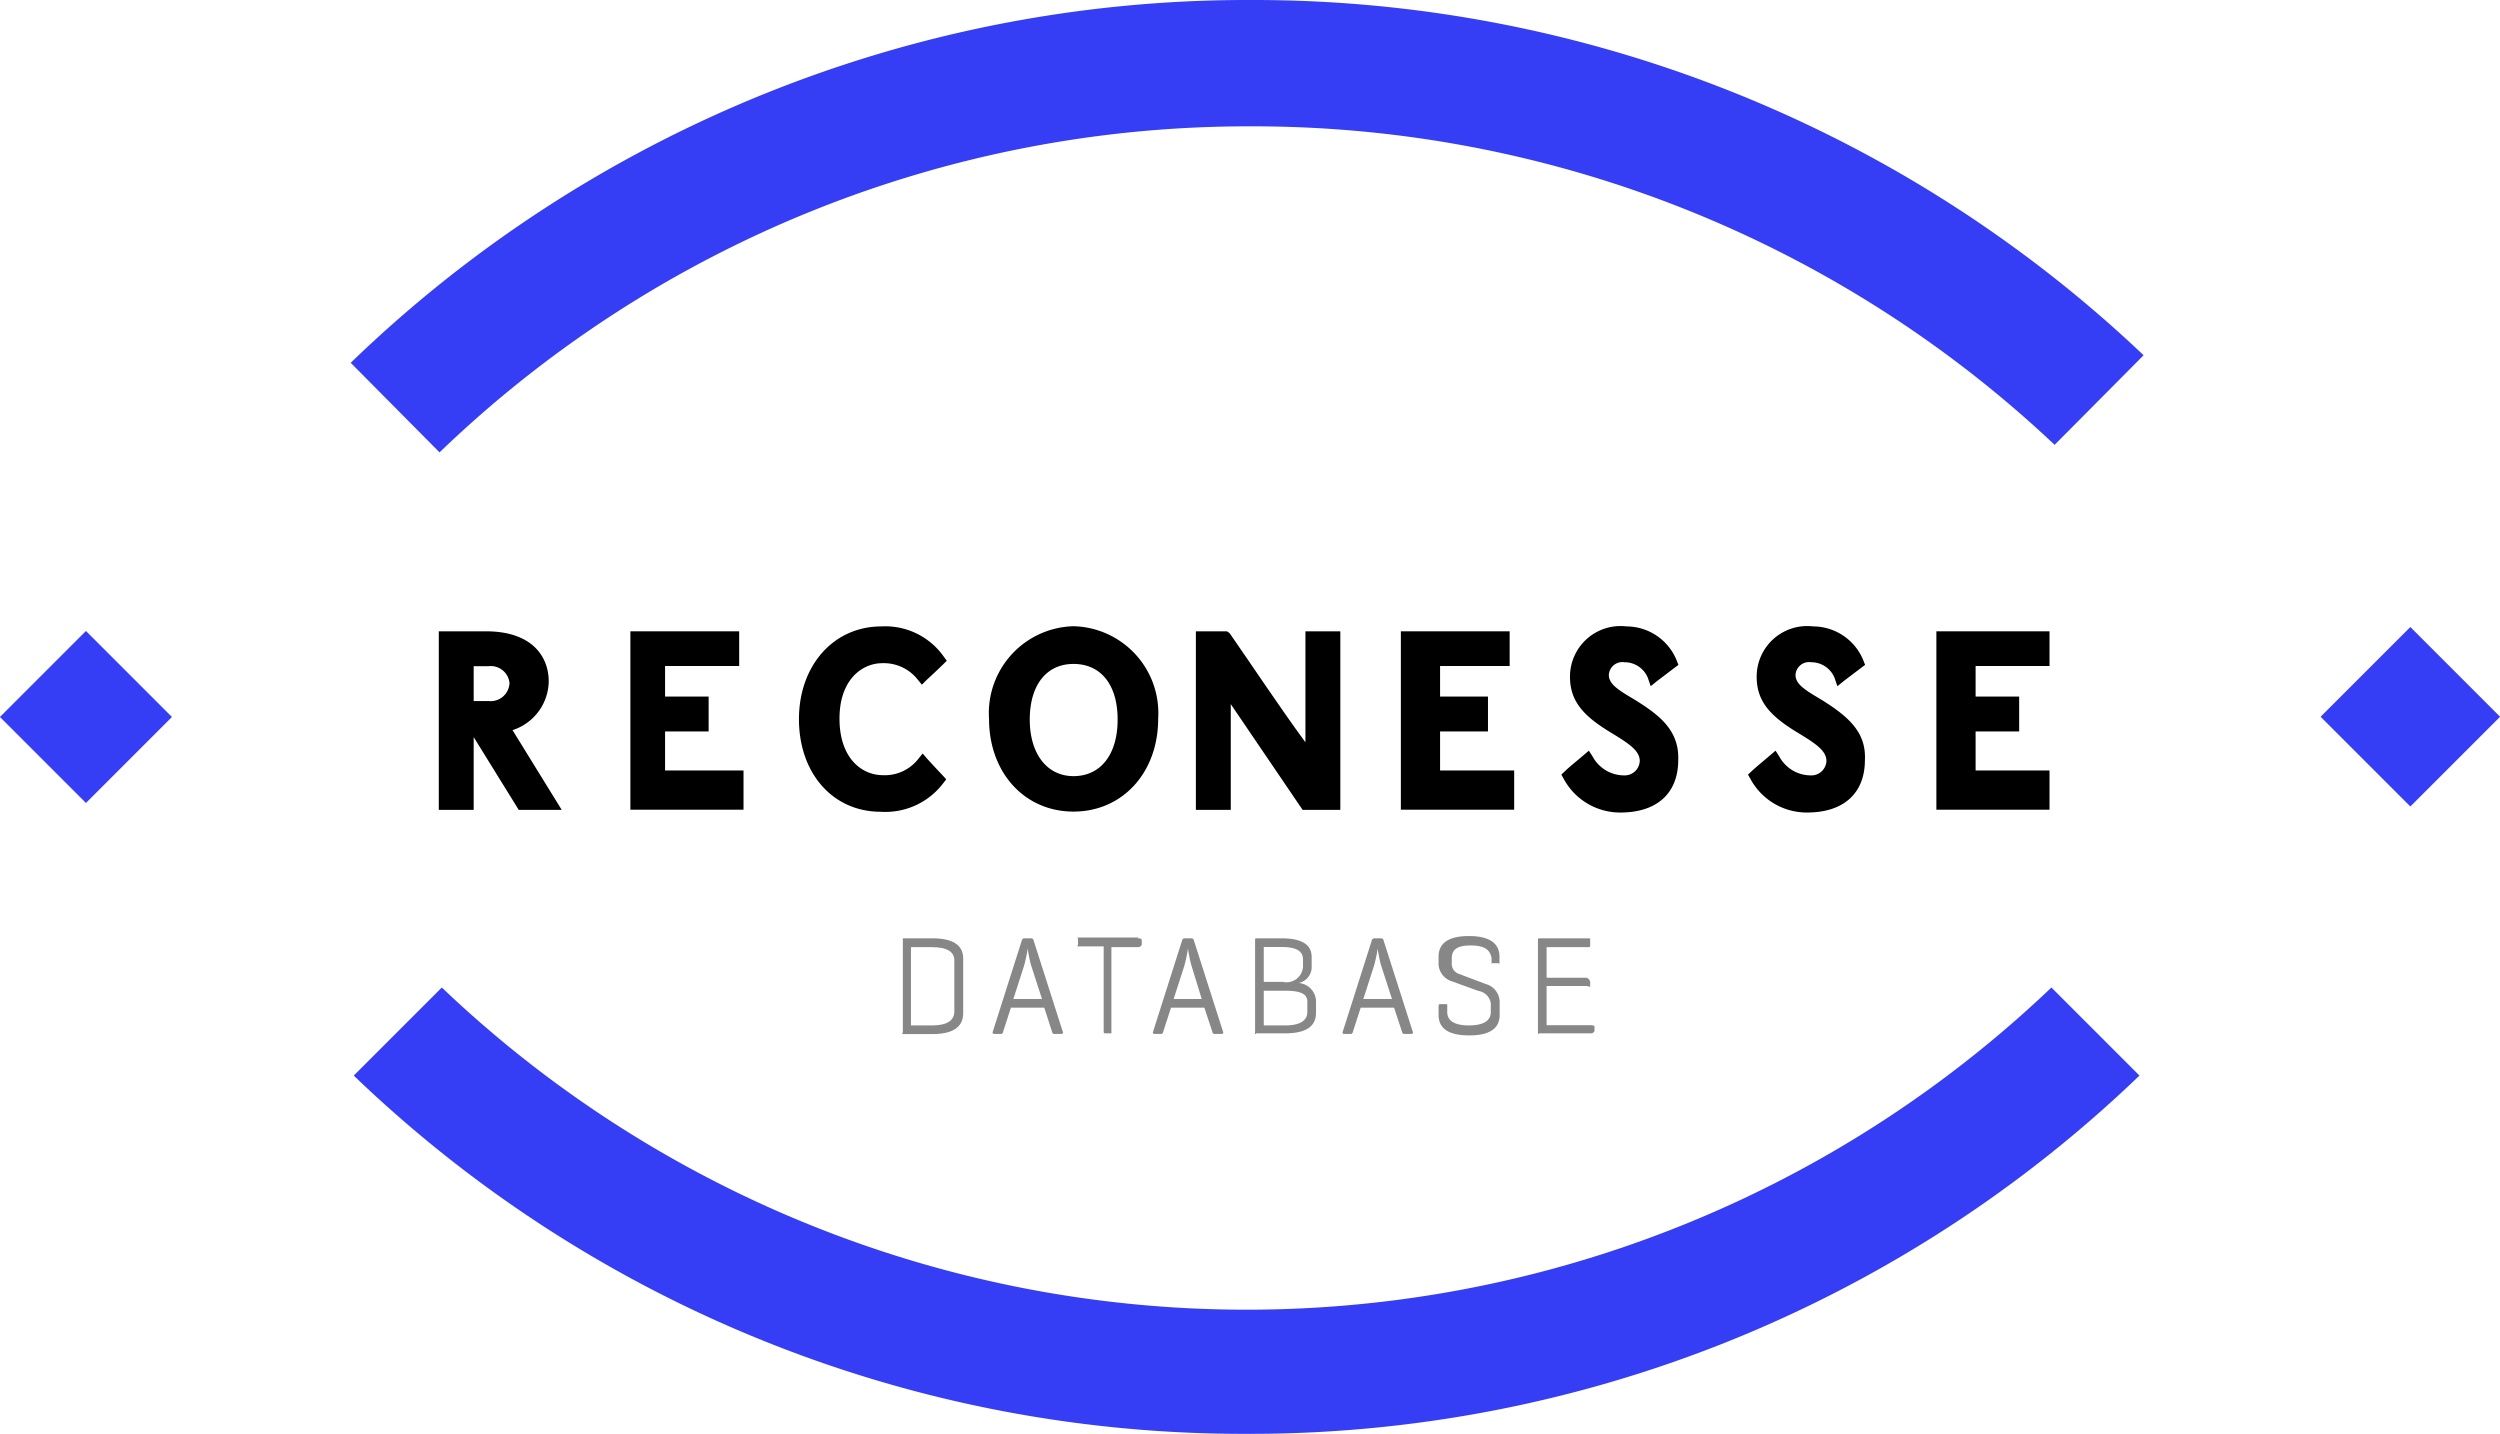 <svg id="Past_window" data-name="Past window" xmlns="http://www.w3.org/2000/svg" viewBox="0 0 132.58 76.04"><defs><style>.cls-1{fill:#868786;}.cls-2{fill:#353df5;}</style></defs><title>blue logo</title><path d="M1401.37,1818.47c0-1.31-.87-2.66-3.33-2.66h-2.5v9.47h1.85v-3.86l2.39,3.86h2.28l-2.61-4.23A2.76,2.76,0,0,0,1401.37,1818.47Zm-2.08.09a1,1,0,0,1-1.08.95h-0.82v-1.85h0.78A1,1,0,0,1,1399.29,1818.55Z" transform="translate(-1372.27 -1782.33)"/><polygon points="35.27 38.79 37.58 38.79 37.58 36.94 35.27 36.94 35.27 35.32 39.2 35.32 39.2 33.48 33.43 33.48 33.43 42.94 39.43 42.94 39.43 40.86 35.27 40.86 35.27 38.79"/><path d="M1419.06,1817.5a2.29,2.29,0,0,1,1.87.86l0.23,0.28,0.26-.26,0.42-.39,0.44-.42,0.2-.2-0.17-.23a3.79,3.79,0,0,0-3.3-1.59c-2.53,0-4.37,2.07-4.37,4.92s1.78,4.91,4.34,4.91a3.85,3.85,0,0,0,3.3-1.5l0.17-.22-0.18-.2-0.33-.35-0.48-.52-0.26-.3-0.25.31a2.25,2.25,0,0,1-1.85.84c-1.15,0-2.31-.92-2.31-3S1418,1817.5,1419.06,1817.5Z" transform="translate(-1372.27 -1782.33)"/><path d="M1429.2,1815.54a4.61,4.61,0,0,0-4.48,4.91c0,2.85,1.88,4.92,4.48,4.92s4.49-2.07,4.49-4.92A4.61,4.61,0,0,0,1429.2,1815.54Zm0,7.95c-1.41,0-2.32-1.19-2.32-3s0.87-2.95,2.32-2.95,2.34,1.1,2.34,2.95S1430.64,1823.49,1429.2,1823.49Z" transform="translate(-1372.27 -1782.33)"/><path d="M1441.48,1821.67c-1.39-1.9-2.64-3.8-4-5.76l-0.14-.1h-1.65v9.47h1.85v-5.61l3.81,5.61h2v-9.47h-1.85v5.86Z" transform="translate(-1372.27 -1782.33)"/><polygon points="76.37 38.79 78.91 38.79 78.91 36.94 76.37 36.94 76.37 35.32 80.06 35.32 80.06 33.48 74.29 33.48 74.29 42.94 80.3 42.94 80.3 40.86 76.37 40.86 76.37 38.79"/><path d="M1459,1819.46l-0.15-.09c-0.81-.48-1.26-0.78-1.26-1.25a0.72,0.72,0,0,1,.83-0.67,1.33,1.33,0,0,1,1.24.83l0.15,0.44,0.36-.29,0.91-.69,0.2-.15-0.09-.23a2.88,2.88,0,0,0-2.66-1.81,2.68,2.68,0,0,0-3,2.68c0,1.37.83,2.15,2.25,3,0.9,0.55,1.45.92,1.45,1.46a0.8,0.8,0,0,1-.84.76,1.9,1.9,0,0,1-1.66-1l-0.2-.31-0.53.45c-0.25.21-.5,0.41-0.74,0.64l-0.19.18,0.13,0.23a3.4,3.4,0,0,0,3,1.78c1.92,0,3.07-1,3.07-2.79C1461.33,1821,1460.17,1820.2,1459,1819.46Z" transform="translate(-1372.27 -1782.33)"/><path d="M1468.9,1819.46l-0.15-.09c-0.81-.48-1.26-0.78-1.26-1.25a0.72,0.72,0,0,1,.83-0.67,1.33,1.33,0,0,1,1.24.83l0.15,0.44,0.36-.29,0.91-.69,0.2-.15-0.09-.23a2.88,2.88,0,0,0-2.66-1.81,2.68,2.68,0,0,0-3,2.68c0,1.37.83,2.15,2.25,3,0.9,0.55,1.45.92,1.45,1.46a0.8,0.8,0,0,1-.84.76,1.9,1.9,0,0,1-1.66-1l-0.2-.31-0.54.46c-0.25.21-.49,0.41-0.73,0.63l-0.19.18,0.13,0.23a3.4,3.4,0,0,0,3,1.78c1.92,0,3.07-1,3.07-2.79C1471.24,1821.19,1470.34,1820.36,1468.9,1819.46Z" transform="translate(-1372.27 -1782.33)"/><polygon points="104.77 40.86 104.77 38.79 107.08 38.79 107.08 36.94 104.77 36.94 104.77 35.32 108.69 35.32 108.69 33.48 102.69 33.48 102.69 42.94 108.69 42.94 108.69 40.86 104.77 40.86"/><path class="cls-1" d="M1420.15,1837.17c-0.07,0,0-.06,0-0.13v-4.84c0-.07,0-0.11,0-0.11h1.56c1.28,0,1.64.49,1.64,1.08v2.89c0,0.6-.36,1.11-1.64,1.11h-1.57Zm0.43-4.62v4.16h1.13c0.83,0,1.17-.3,1.17-0.73v-2.72c0-.43-0.35-0.7-1.17-0.7h-1.13Z" transform="translate(-1372.27 -1782.33)"/><path class="cls-1" d="M1427.08,1832.19l1.55,4.85a0.08,0.08,0,0,1-.09.12h-0.33a0.11,0.11,0,0,1-.14-0.09l-0.42-1.3h-1.77l-0.42,1.3a0.11,0.11,0,0,1-.13.09H1425a0.08,0.08,0,0,1-.08-0.12l1.54-4.84a0.14,0.14,0,0,1,.15-0.11h0.33A0.13,0.13,0,0,1,1427.08,1832.19Zm-0.12,1.36c-0.08-.24-0.18-0.83-0.19-0.91a7.86,7.86,0,0,1-.19.9l-0.57,1.77h1.52Z" transform="translate(-1372.27 -1782.33)"/><path class="cls-1" d="M1432.6,1832.09c0.08,0,.22,0,0.22.11v0.23a0.22,0.22,0,0,1-.22.13h-1.39V1837c0,0.07,0,.13,0,0.13h-0.33c-0.09,0-.08-0.06-0.08-0.13v-4.48h-1.36c-0.09,0,0,0,0-.13v-0.23c0-.08-0.06-0.11,0-0.11h3.21Z" transform="translate(-1372.27 -1782.33)"/><path class="cls-1" d="M1435.58,1832.19l1.55,4.85a0.08,0.08,0,0,1-.09.12h-0.33a0.11,0.11,0,0,1-.14-0.09l-0.43-1.3h-1.77l-0.42,1.3a0.11,0.11,0,0,1-.13.09h-0.31a0.08,0.08,0,0,1-.09-0.12l1.54-4.84a0.14,0.14,0,0,1,.15-0.11h0.33A0.13,0.13,0,0,1,1435.58,1832.19Zm-0.12,1.36c-0.08-.24-0.18-0.83-0.19-0.91a7.9,7.9,0,0,1-.19.9l-0.57,1.77H1436Z" transform="translate(-1372.27 -1782.33)"/><path class="cls-1" d="M1438.88,1837.17c-0.08,0-.05-0.06-0.05-0.13v-4.84c0-.07,0-0.11.05-0.11h1.33c1.28,0,1.62.45,1.62,1v0.49a0.86,0.86,0,0,1-.69.88,1,1,0,0,1,.92.92v0.66c0,0.6-.36,1.09-1.64,1.09h-1.54Zm0.41-4.62v1.85h1a0.88,0.88,0,0,0,1.08-.79v-0.4c0-.44-0.34-0.66-1.16-0.66h-0.92Zm0,2.31v1.85h1.13c0.83,0,1.18-.28,1.18-0.71v-0.55c0-.41-0.35-0.58-1.18-0.58h-1.13Z" transform="translate(-1372.27 -1782.33)"/><path class="cls-1" d="M1445.64,1832.19l1.55,4.85a0.08,0.08,0,0,1-.09.12h-0.33a0.11,0.11,0,0,1-.14-0.09l-0.43-1.3h-1.77l-0.42,1.3a0.11,0.11,0,0,1-.13.09h-0.31a0.08,0.08,0,0,1-.09-0.12l1.54-4.84a0.14,0.14,0,0,1,.15-0.11h0.33A0.13,0.13,0,0,1,1445.64,1832.19Zm-0.12,1.36c-0.08-.24-0.18-0.83-0.19-0.91a7.9,7.9,0,0,1-.19.9l-0.57,1.77h1.52Z" transform="translate(-1372.27 -1782.33)"/><path class="cls-1" d="M1450.26,1832.47c-0.81,0-1,.28-1,0.71v0.22a0.56,0.56,0,0,0,.39.58l1.4,0.53a1,1,0,0,1,.75,1v0.64c0,0.6-.36,1.09-1.62,1.09s-1.62-.49-1.62-1.09v-0.41c0-.08,0-0.16.08-0.16h0.32c0.08,0,.06.07,0.06,0.16V1836c0,0.43.33,0.71,1.15,0.71s1.16-.28,1.16-0.71v-0.46a0.78,0.78,0,0,0-.66-0.66l-1.41-.51a1,1,0,0,1-.7-0.89v-0.42c0-.6.38-1.09,1.61-1.09s1.62,0.49,1.62,1.09v0.35c0,0.07,0,0-.1,0h-0.32c-0.08,0,0,.06,0,0v-0.28C1451.29,1832.74,1451.06,1832.47,1450.26,1832.47Z" transform="translate(-1372.27 -1782.33)"/><path class="cls-1" d="M1453.89,1837.17c-0.07,0-.06-0.06-0.06-0.13v-4.84c0-.07,0-0.11.07-0.11h2.63c0.08,0,.07,0,0.07.11v0.23c0,0.08,0,.13-0.07.13h-2.24v1.62h2.1a0.28,0.28,0,0,1,.21.22v0.22c0,0.08-.12,0-0.21,0h-2.1v2.08h2.33c0.08,0,.21,0,0.21.09V1837a0.2,0.2,0,0,1-.21.13h-2.74Z" transform="translate(-1372.27 -1782.33)"/><path class="cls-2" d="M1390.87,1801.57a68.38,68.38,0,0,1,47.61-19.24h0.19a68.55,68.55,0,0,1,47.28,18.84l-4.72,4.75a61.93,61.93,0,0,0-42.56-16.89h-0.17a61.8,61.8,0,0,0-42.92,17.29Z" transform="translate(-1372.27 -1782.33)"/><rect class="cls-2" x="1496.73" y="1816.98" width="6.73" height="6.73" transform="translate(-2220.08 -188.44) rotate(-45)"/><rect class="cls-2" x="1373.6" y="1817.13" width="6.45" height="6.45" transform="translate(-2256.19 -275.6) rotate(-45)"/><path class="cls-2" d="M1438.37,1858.37a68.06,68.06,0,0,1-47.34-19l4.67-4.67a61.85,61.85,0,0,0,85.36,0l4.67,4.67A68.06,68.06,0,0,1,1438.37,1858.37Z" transform="translate(-1372.27 -1782.33)"/></svg>